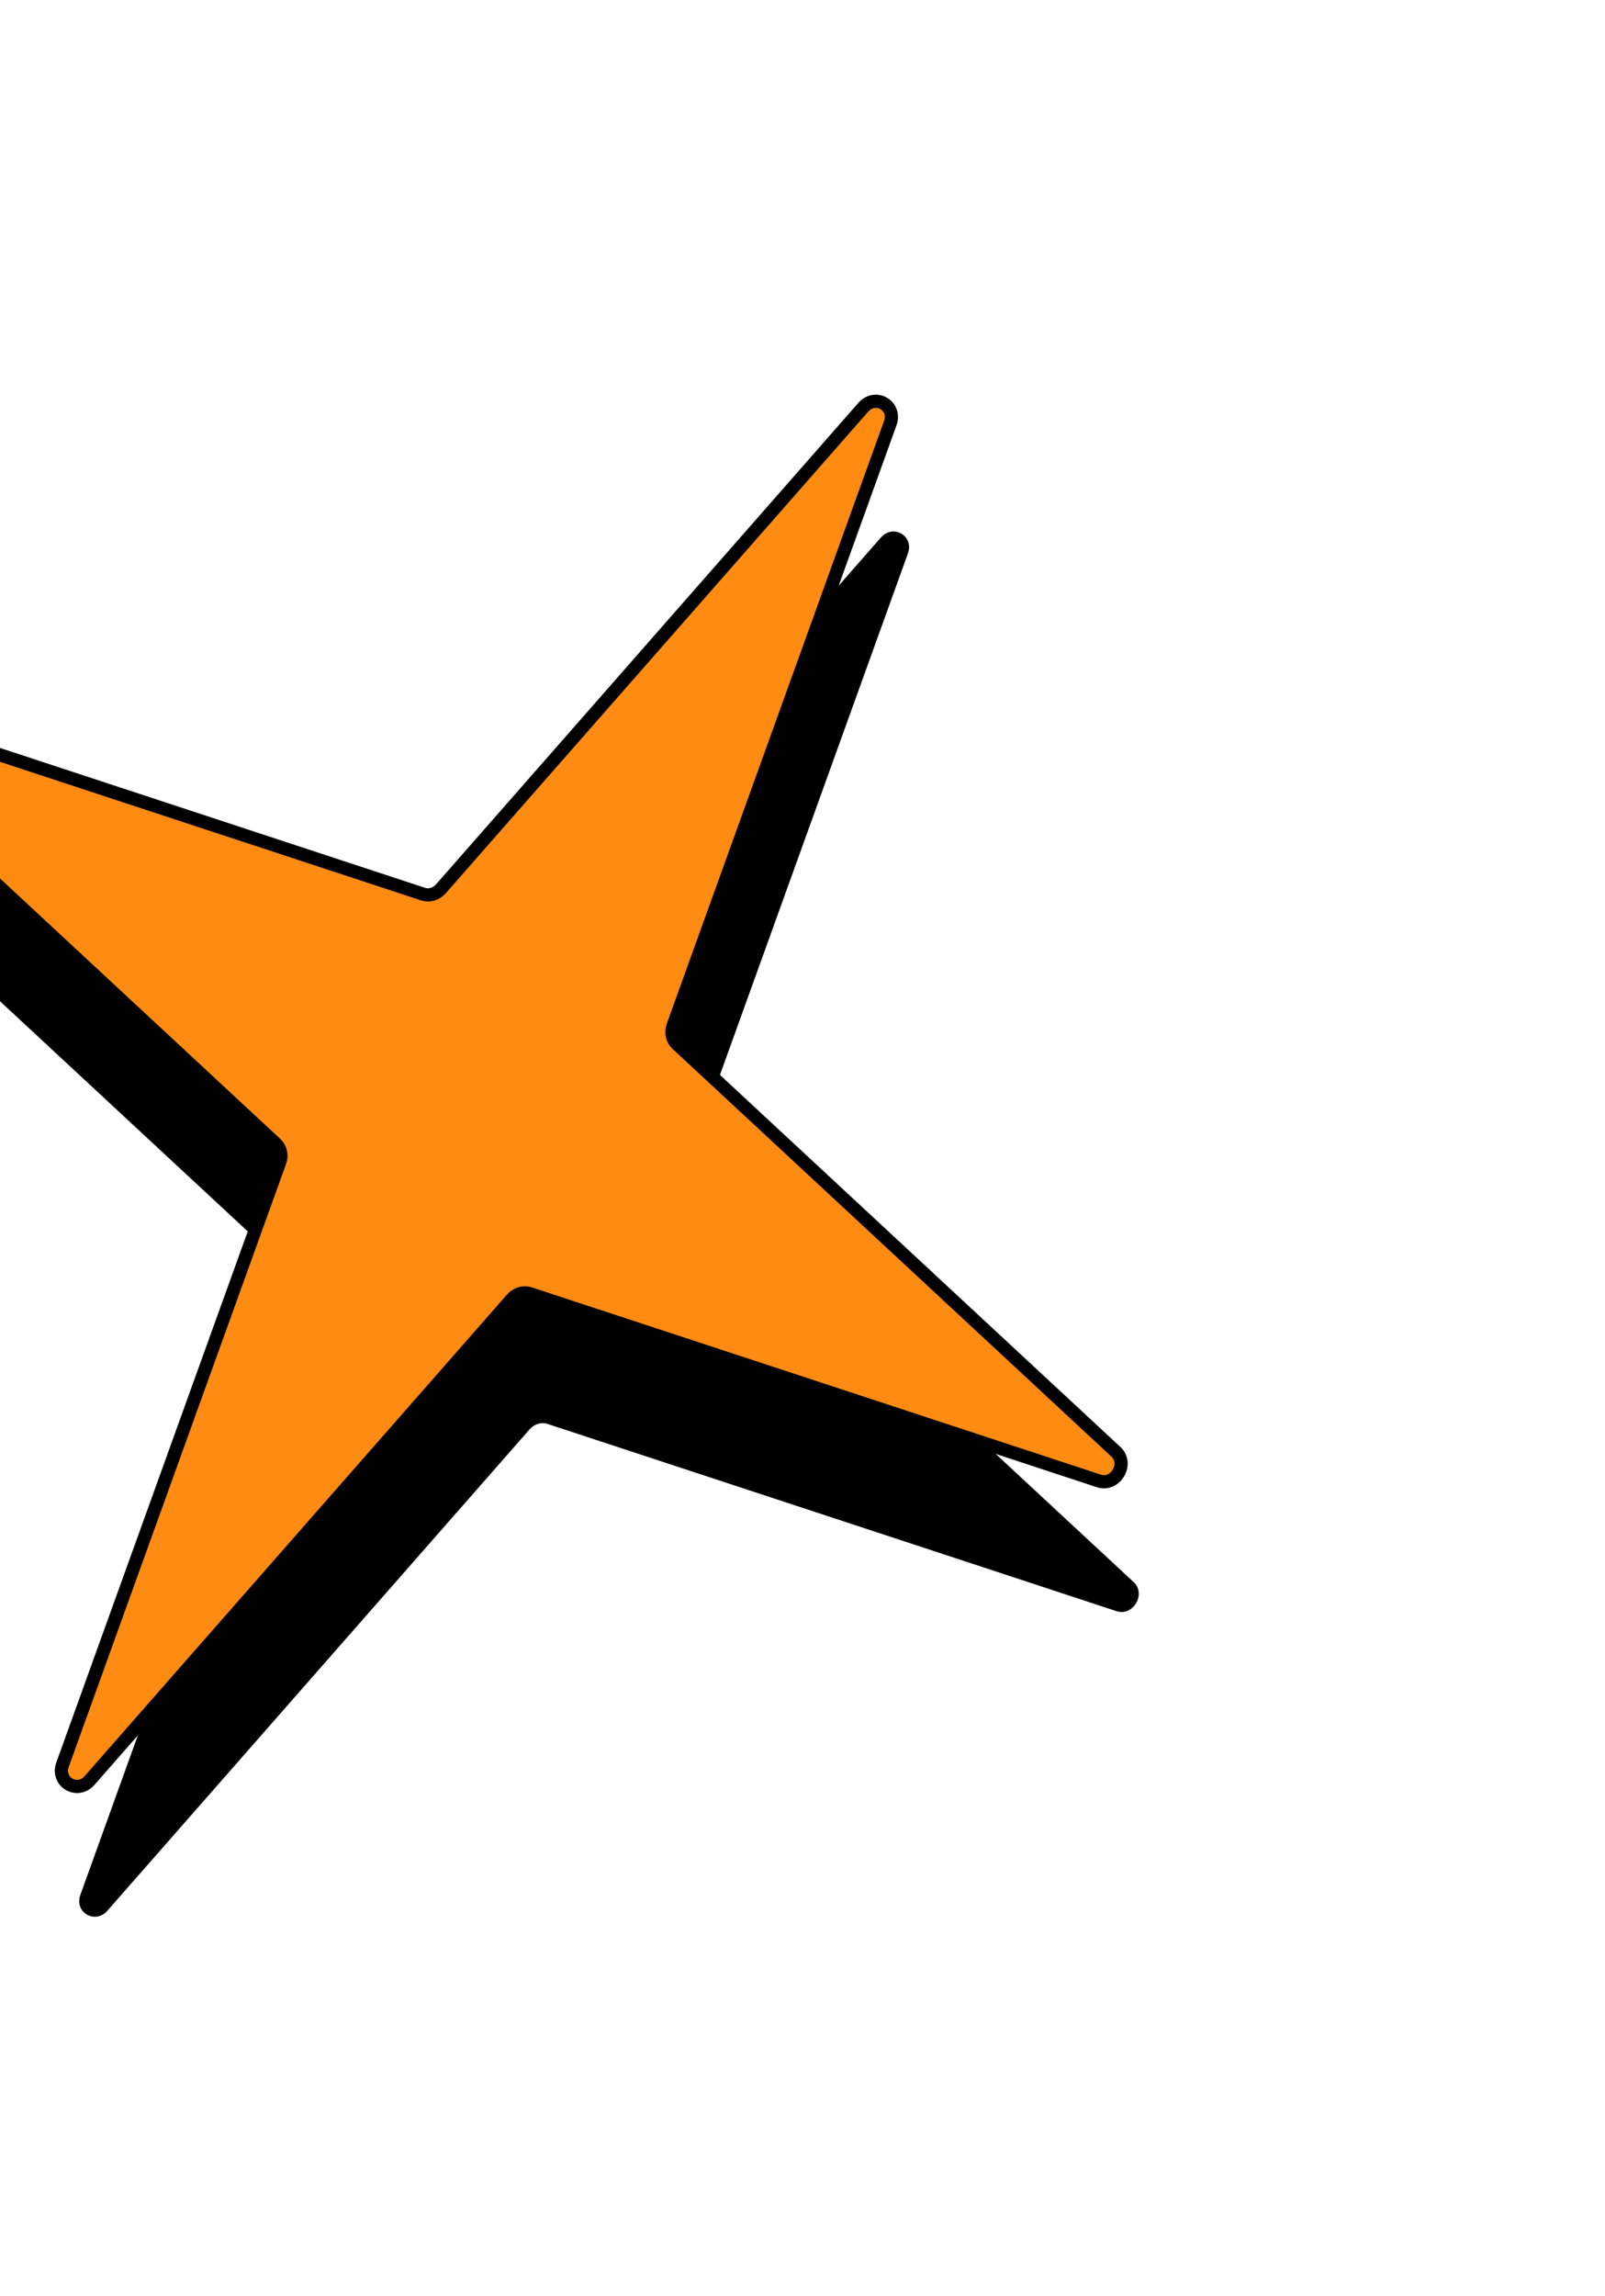 <svg width="286" height="409" viewBox="0 0 286 409" fill="none" xmlns="http://www.w3.org/2000/svg">
<g clip-path="url(#clip0_1958_1711)">
<path d="M198.979 287L97.557 253.637C96.457 253.271 95.239 253.651 94.403 254.572L19.141 340.345C16.935 342.846 13.184 340.632 14.328 337.505L53.035 230.159C53.458 228.995 53.167 227.755 52.329 226.946L-25.924 154.274C-28.204 152.144 -25.825 148.112 -22.871 149.1L78.551 182.464C79.65 182.83 80.869 182.449 81.704 181.528L156.966 95.755C159.173 93.255 162.924 95.469 161.78 98.596L123.073 205.942C122.649 207.106 122.94 208.346 123.778 209.155L202.01 281.813C204.29 283.944 201.91 287.976 198.957 286.987L198.979 287Z" fill="black"/>
<path d="M195.807 263.792L94.386 230.429C93.286 230.063 92.068 230.443 91.232 231.364L15.97 317.137C13.764 319.638 10.013 317.424 11.157 314.297L49.864 206.951C50.287 205.787 49.996 204.547 49.158 203.738L-29.074 131.079C-31.354 128.948 -28.974 124.916 -26.02 125.905L75.401 159.269C76.501 159.635 77.719 159.254 78.555 158.333L153.817 72.56C156.023 70.06 159.774 72.273 158.63 75.4L119.924 182.746C119.5 183.91 119.791 185.151 120.629 185.96L198.861 258.618C201.14 260.749 198.761 264.781 195.807 263.792Z" fill="#FF8B13" stroke="black" stroke-width="2.35" stroke-linecap="round" stroke-linejoin="round"/>
</g>
<defs>
<clipPath id="clip0_1958_1711">
<rect width="283.175" height="307.187" fill="white" transform="translate(42.126 0.078) rotate(30.547)"/>
</clipPath>
</defs>
</svg>
